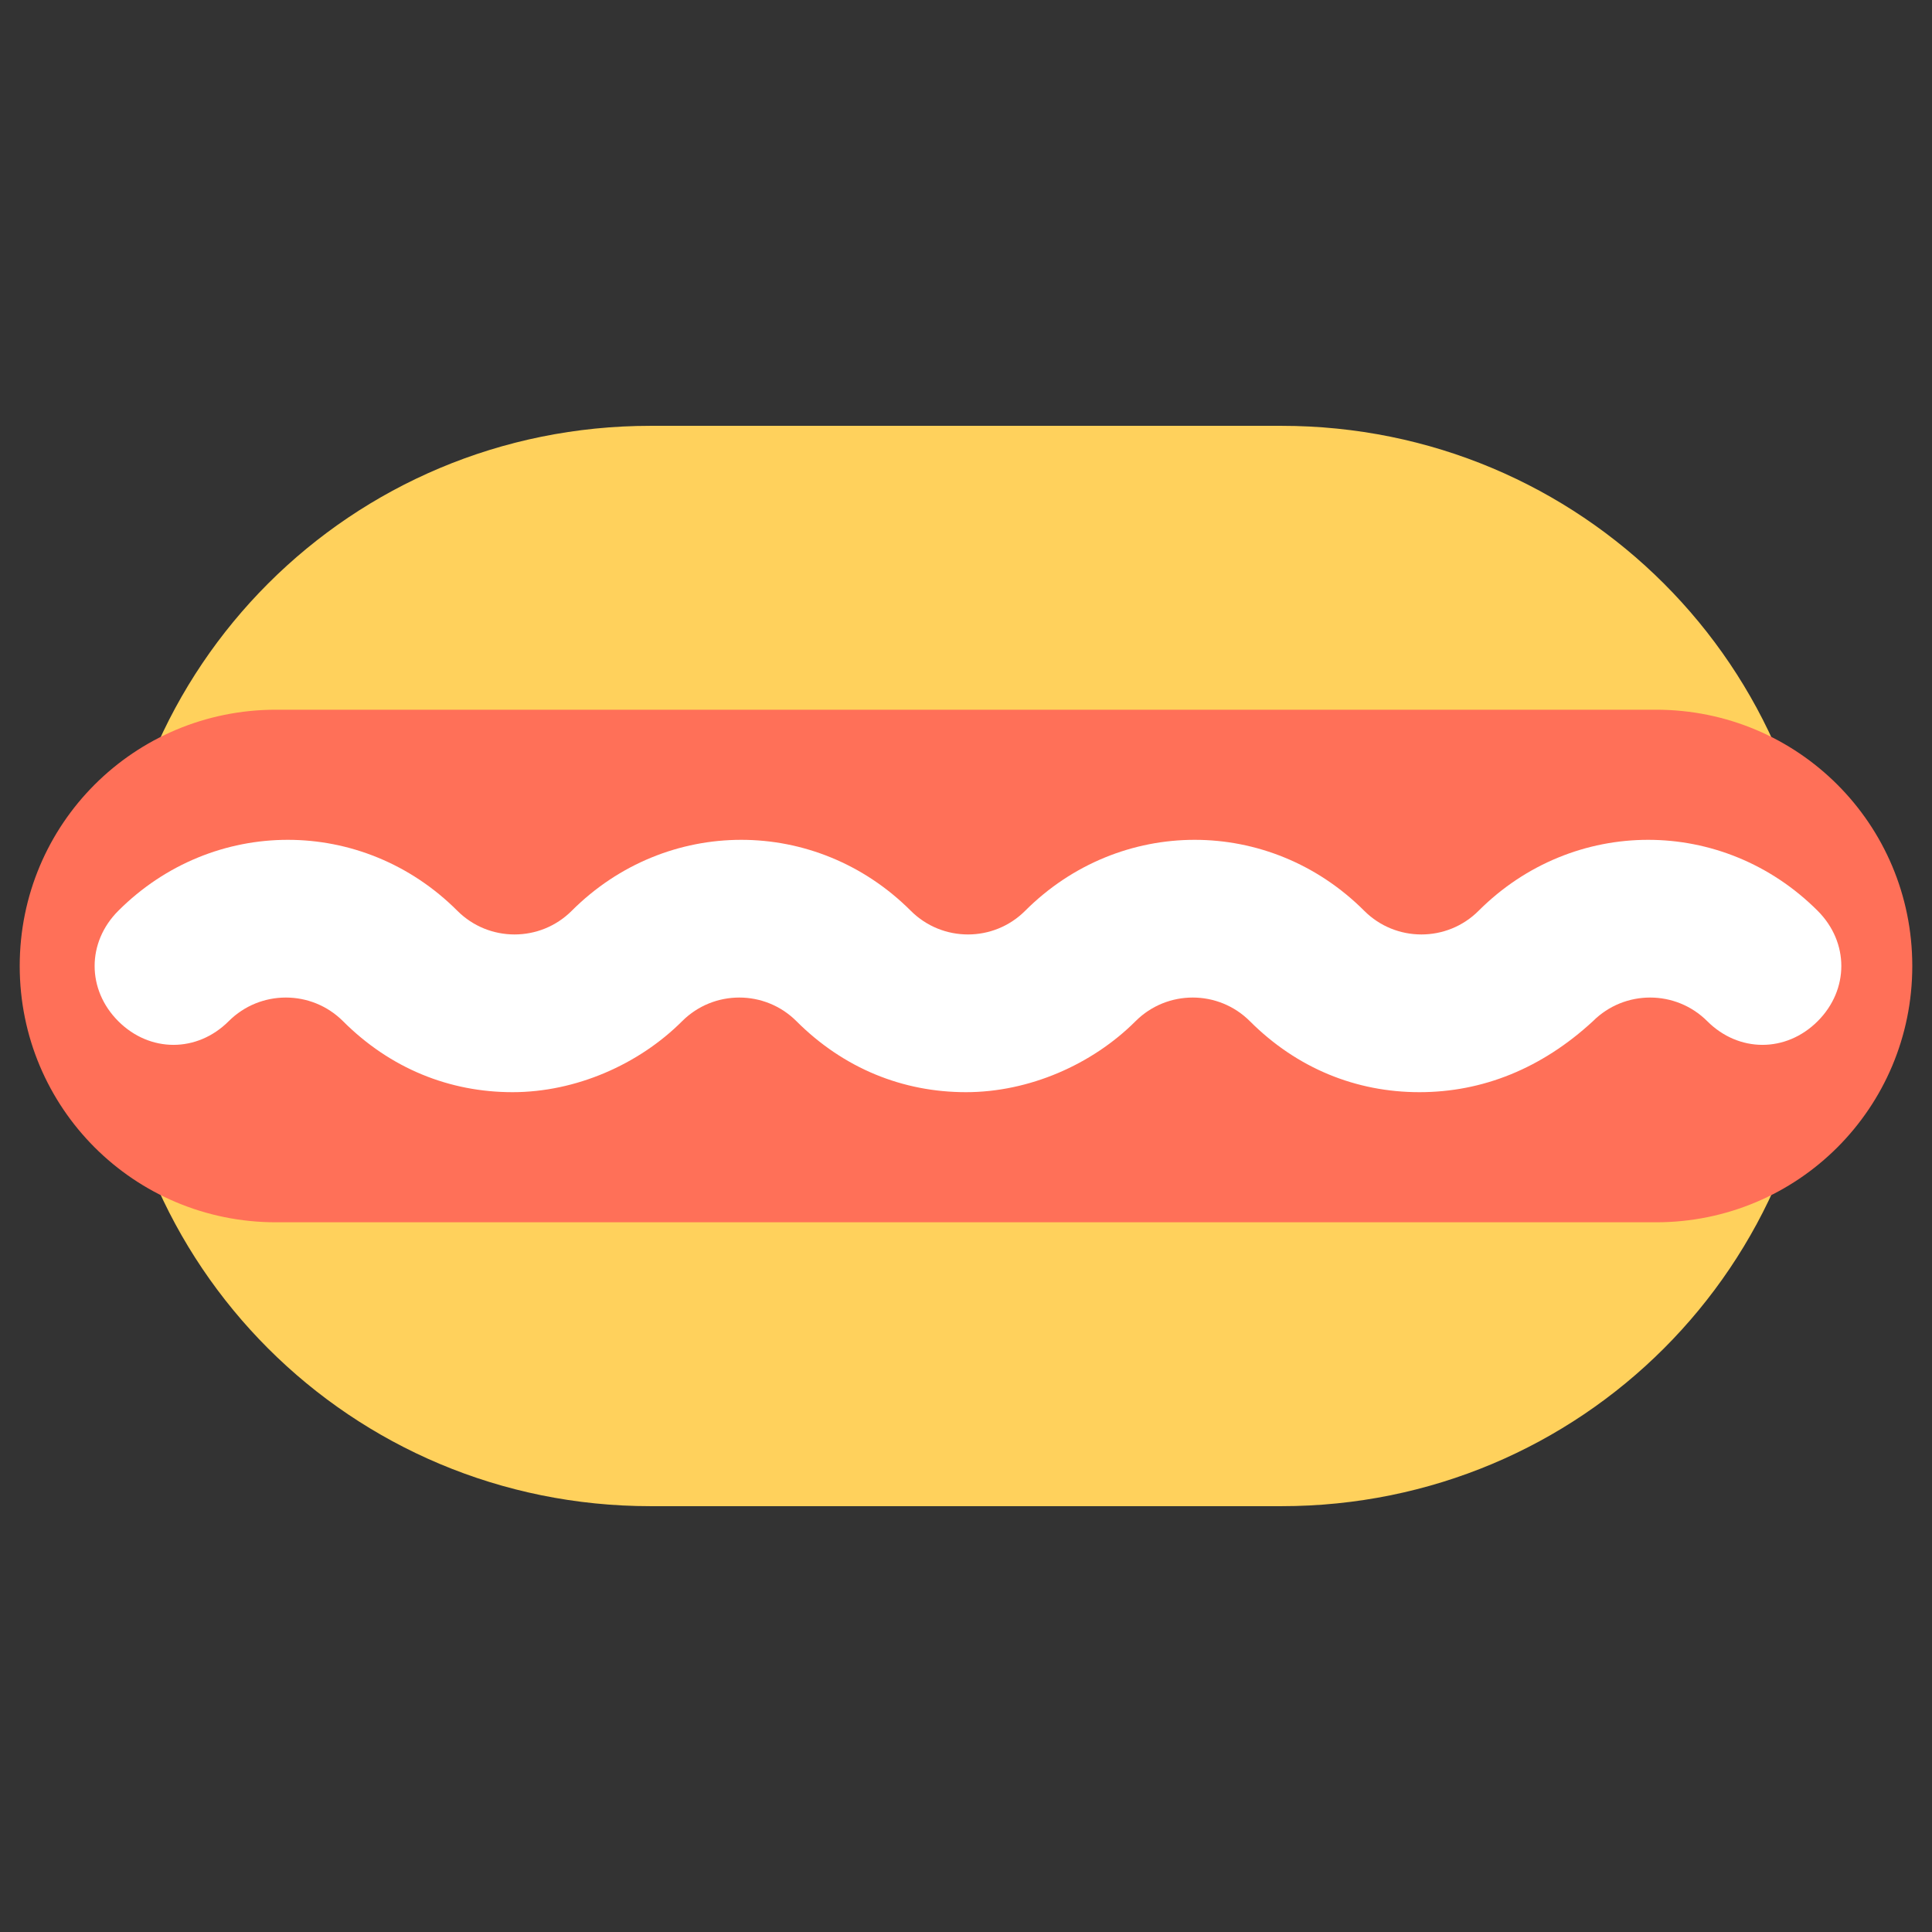 <?xml version="1.0" encoding="utf-8"?>
<!-- Generator: Adobe Illustrator 20.1.0, SVG Export Plug-In . SVG Version: 6.00 Build 0)  -->
<!DOCTYPE svg PUBLIC "-//W3C//DTD SVG 1.1//EN" "http://www.w3.org/Graphics/SVG/1.1/DTD/svg11.dtd">
<svg version="1.1" id="Layer_1" xmlns="http://www.w3.org/2000/svg" xmlns:xlink="http://www.w3.org/1999/xlink" x="0px" y="0px"
	 viewBox="0 0 49 49" enable-background="new 0 0 49 49" xml:space="preserve">
<rect x="0" y="0" width="49" height="49" fill="#333333" stroke="none"/>
<g>
	<path fill="#FFD15C" d="M32.5,10.8h-16c-7.6,0-13.7,6.1-13.7,13.7c0,7.6,6.1,13.7,13.7,13.7h16c7.6,0,13.7-6.1,13.7-13.7
		C46.2,16.9,40.1,10.8,32.5,10.8z"/>
	<path fill="#FF7058" d="M42,18H7c-3.6,0-6.5,2.9-6.5,6.5C0.5,28.1,3.4,31,7,31h35c3.6,0,6.5-2.9,6.5-6.5C48.5,20.9,45.6,18,42,18z"
		/>
	<g>
		<path fill="#FFFFFF" d="M36,27.7c-1.6,0-3.1-0.6-4.3-1.8c-0.8-0.8-2.1-0.8-2.9,0c-1.1,1.1-2.7,1.8-4.3,1.8c-1.6,0-3.1-0.6-4.3-1.8
			c-0.8-0.8-2.1-0.8-2.9,0c-1.1,1.1-2.7,1.8-4.3,1.8c-1.6,0-3.1-0.6-4.3-1.8c-0.8-0.8-2.1-0.8-2.9,0c-0.8,0.8-2,0.8-2.8,0
			c-0.8-0.8-0.8-2,0-2.8c2.4-2.4,6.2-2.4,8.6,0c0.8,0.8,2.1,0.8,2.9,0c2.4-2.4,6.2-2.4,8.6,0c0.8,0.8,2.1,0.8,2.9,0
			c2.4-2.4,6.2-2.4,8.6,0c0.8,0.8,2.1,0.8,2.9,0c2.4-2.4,6.2-2.4,8.6,0c0.8,0.8,0.8,2,0,2.8c-0.8,0.8-2,0.8-2.8,0
			c-0.8-0.8-2.1-0.8-2.9,0C39.1,27.1,37.6,27.7,36,27.7z"/>
	</g>
</g>
</svg>
